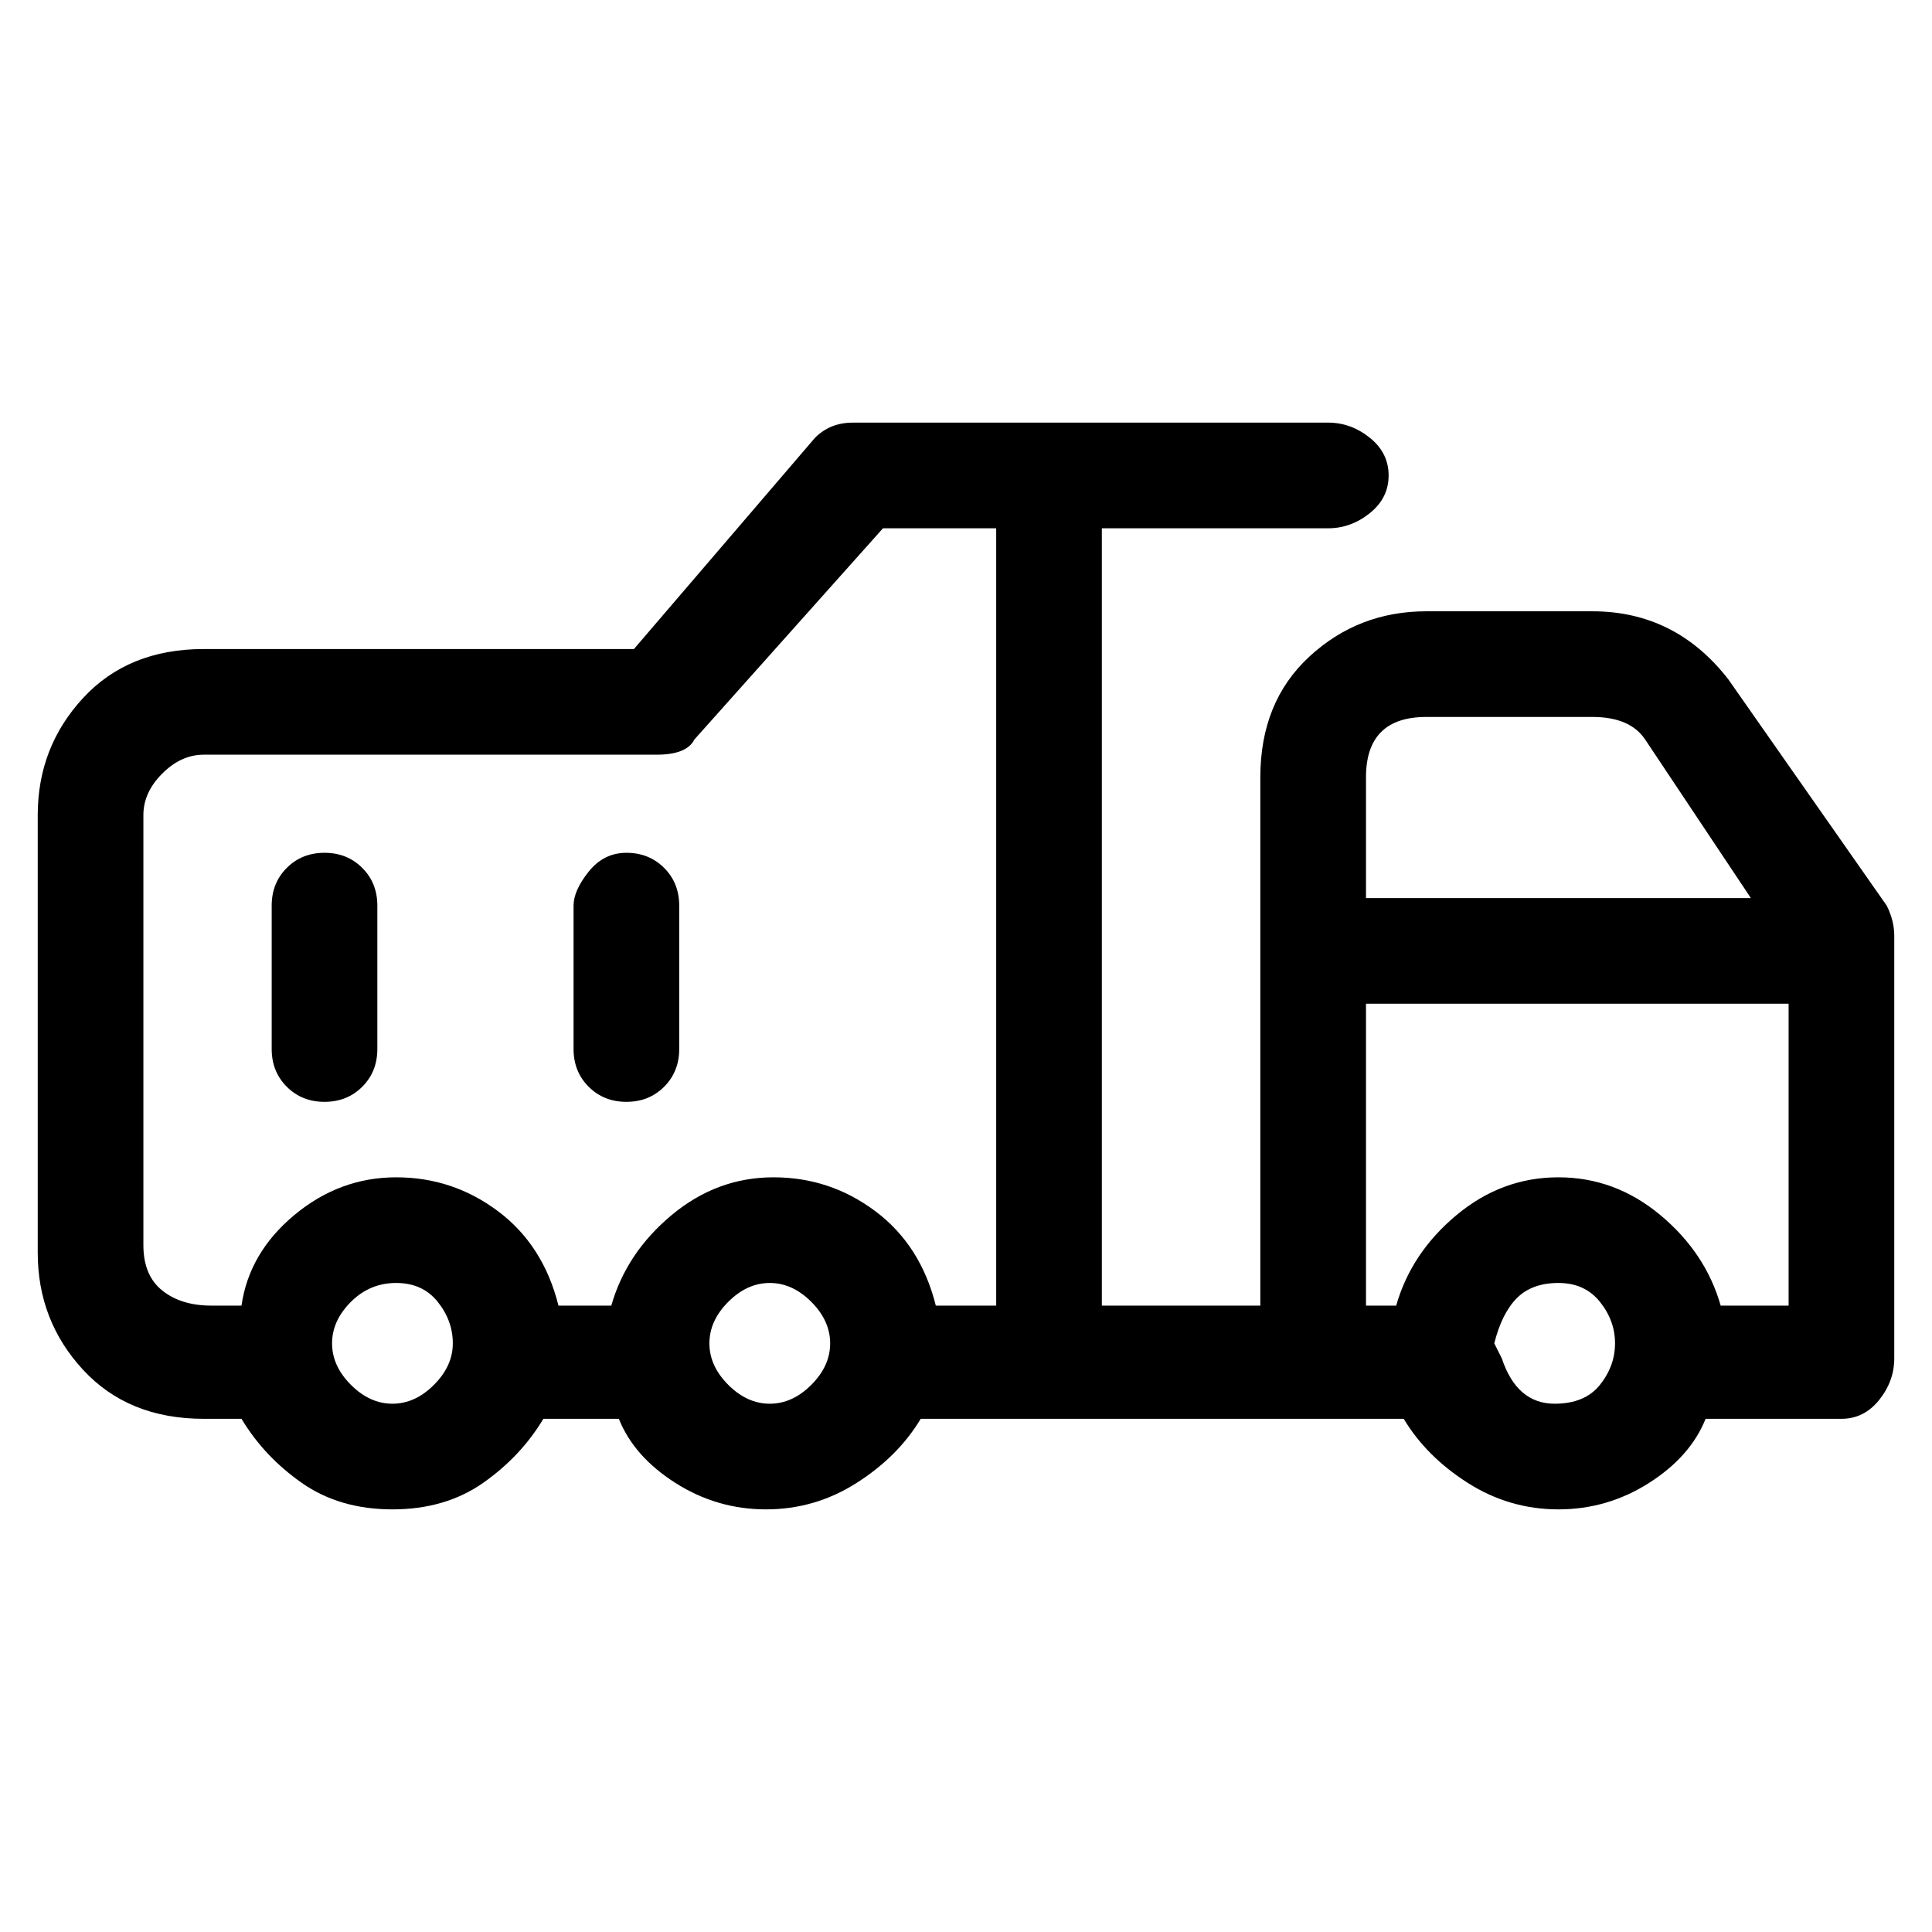 <svg viewBox="0 0 256 256" xmlns="http://www.w3.org/2000/svg">
  <path transform="scale(1, -1) translate(0, -256)" fill="currentColor" d="M250 136l-21 30q-7 9 -18 9h-22q-9 0 -15.5 -6t-6.5 -16v-70h-21v103h30q3 0 5.5 2t2.5 5t-2.5 5t-5.5 2h-63q-3 0 -5 -2l-24 -28h-57q-10 0 -16 -6.5t-6 -15.5v-58q0 -9 6 -15.5t16 -6.5h5q3 -5 8 -8.5t12 -3.5t12 3.5t8 8.5h10q2 -5 7.5 -8.5t12 -3.5t12 3.5t8.5 8.5 h64q3 -5 8.5 -8.5t12 -3.5t12 3.5t7.5 8.5h18q3 0 5 2.5t2 5.5v56q0 2 -1 4zM189 161h22q5 0 7 -3l14 -21h-51v16q0 4 2 6t6 2zM19 91v57q0 3 2.5 5.5t5.5 2.5h60q4 0 5 2l25 28h15v-103h-8q-2 8 -8 12.5t-13.5 4.5t-13.5 -5t-8 -12h-7q-2 8 -8 12.5t-13.5 4.5t-13.5 -5 t-7 -12h-4q-4 0 -6.5 2t-2.5 6zM52 70q-3 0 -5.5 2.5t-2.5 5.5t2.5 5.5t6 2.5t5.5 -2.5t2 -5.5t-2.5 -5.5t-5.5 -2.5zM102 70q-3 0 -5.5 2.5t-2.5 5.5t2.5 5.5t5.5 2.5t5.5 -2.5t2.5 -5.5t-2.5 -5.5t-5.5 -2.5zM206 70q-5 0 -7 6l-1 2q1 4 3 6t5.5 2t5.5 -2.5t2 -5.5 t-2 -5.5t-6 -2.5zM228 83q-2 7 -8 12t-13.5 5t-13.5 -5t-8 -12h-4v40h56v-40h-9zM43 110q3 0 5 2t2 5v19q0 3 -2 5t-5 2t-5 -2t-2 -5v-19q0 -3 2 -5t5 -2zM83 110q3 0 5 2t2 5v19q0 3 -2 5t-5 2t-5 -2.5t-2 -4.5v-19q0 -3 2 -5t5 -2z" />
</svg>